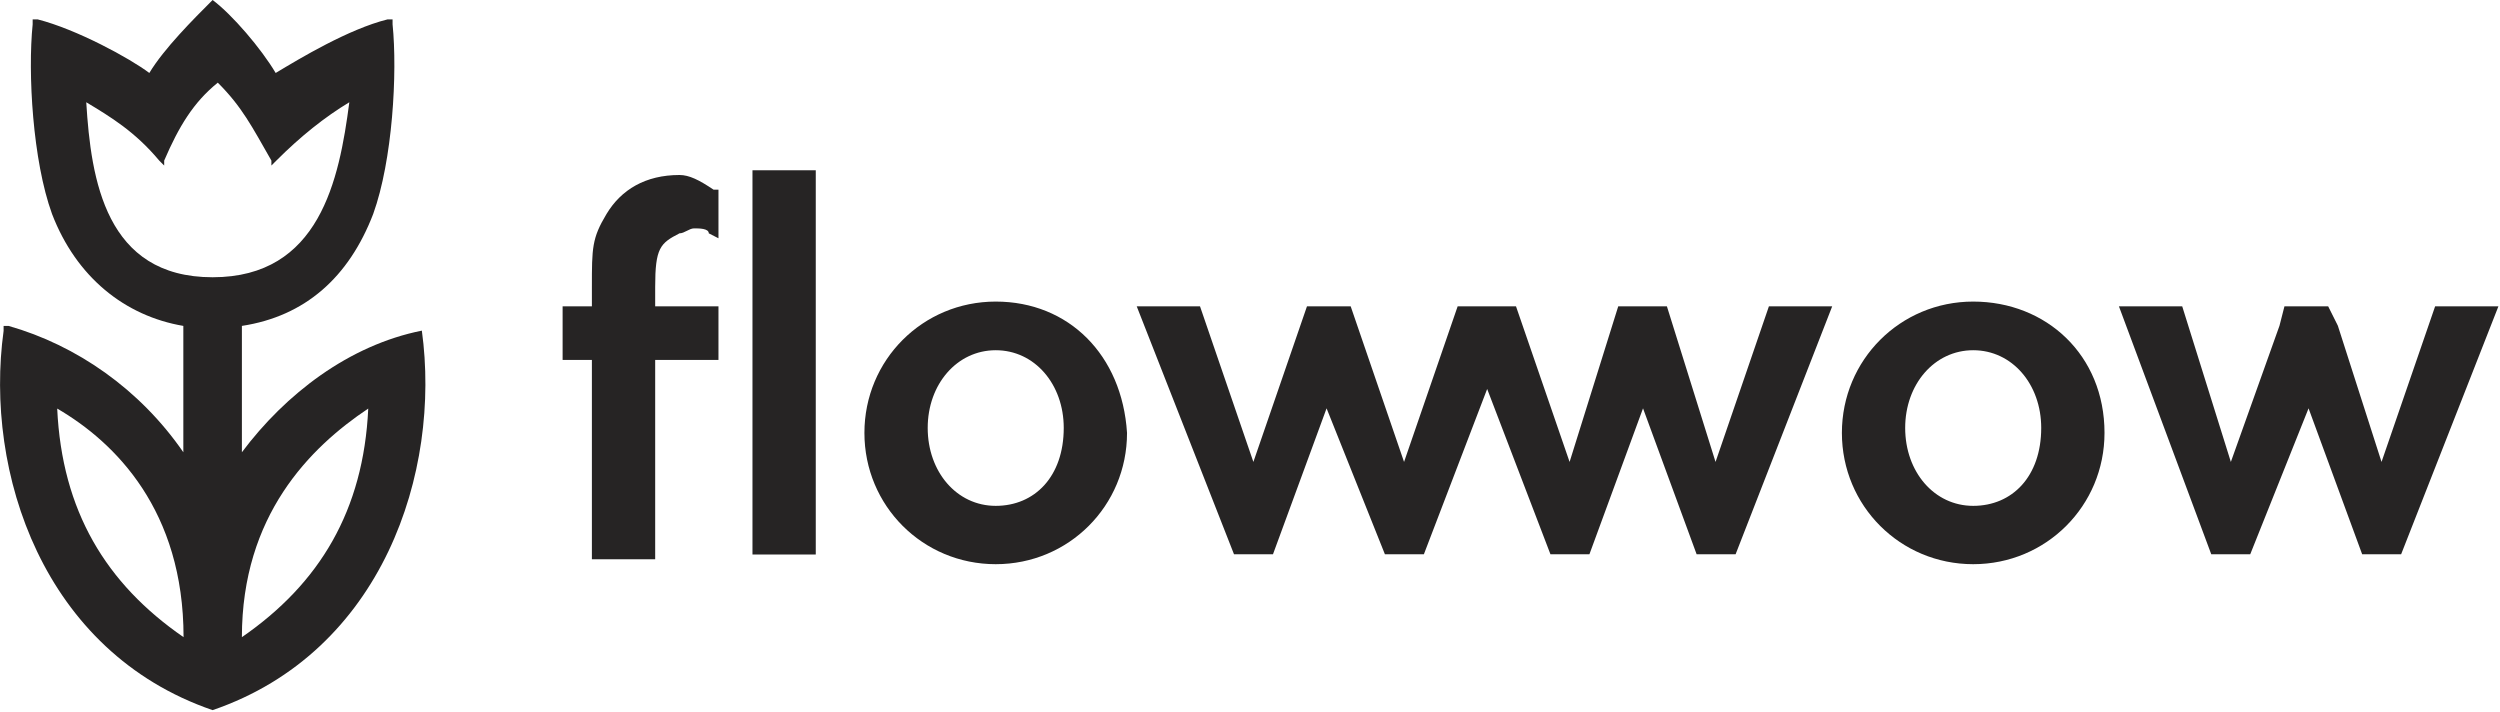 <?xml version="1.0" encoding="utf-8"?>
<!-- Generator: Adobe Illustrator 21.1.0, SVG Export Plug-In . SVG Version: 6.00 Build 0)  -->
<svg version="1.1" id="Layer_1" xmlns="http://www.w3.org/2000/svg" xmlns:xlink="http://www.w3.org/1999/xlink" x="0px" y="0px"
	 viewBox="0 0 1110 316" style="enable-background:new 0 0 1110 316;" xml:space="preserve">
<style type="text/css">
	.st0flowwow{fill:#262424;}
</style>
<path class="st0flowwow" d="M301.7,77.7c-15.1,0-25.9,6.5-32.4,17.3c-6.5,10.8-6.5,15.1-6.5,32.4v8.6h-13v23.8h13v88.5h28.1v-88.5H319V136
	h-28.1v-8.6c0-17.3,2.2-19.4,10.8-23.8c2.2,0,4.3-2.2,6.5-2.2c2.2,0,6.5,0,6.5,2.2l4.3,2.2V84.2h-2.2
	C310.4,79.9,306,77.7,301.7,77.7z"/>
<path class="st0flowwow" d="M362.2,75.6h-28.1v170.6h28.1V75.6z"/>
<path class="st0flowwow" d="M442.1,133.9c-32.4,0-58.3,25.9-58.3,58.3c0,32.4,25.9,58.3,58.3,58.3s58.3-25.9,58.3-58.3
	C498.2,157.6,474.5,133.9,442.1,133.9z M442.1,224.6c-17.3,0-30.2-15.1-30.2-34.6c0-19.4,13-34.5,30.2-34.5
	c17.3,0,30.2,15.1,30.2,34.5C472.3,211.6,459.4,224.6,442.1,224.6z"/>
<path class="st0flowwow" d="M761.7,205.1L740.1,136h-21.6l-21.6,69.1L673.1,136h-25.9l-23.8,69.1L599.7,136h-19.4l-23.8,69.1L532.8,136
	h-28.1l43.2,110.1h17.3l23.8-64.8l25.9,64.8h17.3l28.1-73.4l28.1,73.4h17.3l23.8-64.8l23.8,64.8h17.3L813.5,136h-28.1L761.7,205.1z"
	/>
<path class="st0flowwow" d="M876.1,133.9c-32.4,0-58.3,25.9-58.3,58.3c0,32.4,25.9,58.3,58.3,58.3c32.4,0,58.3-25.9,58.3-58.3
	C934.4,157.6,908.5,133.9,876.1,133.9z M876.1,224.6c-17.3,0-30.2-15.1-30.2-34.6c0-19.4,13-34.5,30.2-34.5
	c17.3,0,30.2,15.1,30.2,34.5C906.3,211.6,893.4,224.6,876.1,224.6z"/>
<path class="st0flowwow" d="M1081.2,136l-23.8,69.1l-19.4-60.5l-4.3-8.6h-19.4l-2.2,8.6l-21.6,60.5L968.9,136h-28.1l41,110.1h17.3
	l25.9-64.8l23.8,64.8h17.3l43.2-110.1H1081.2z"/>
<path class="st0flowwow" d="M187.3,146.8c-32.4,6.5-60.5,28.1-79.9,54v-56.1c28.1-4.3,47.5-21.6,58.3-49.7c8.6-23.8,10.8-62.6,8.6-84.2V8.6
	h-2.2c-17.3,4.3-38.9,17.3-49.7,23.8C116,21.6,103.1,6.5,94.4,0c-8.6,8.6-21.6,21.6-28.1,32.4C57.7,25.9,34,13,16.7,8.6h-2.2v2.2
	c-2.2,21.6,0,60.5,8.6,84.2c10.8,28.1,32.4,45.3,58.3,49.7v56.1C62.1,172.8,34,153.3,3.8,144.7H1.6v2.2
	C-7,209.5,18.9,289.4,94.4,315.3C170,289.4,195.9,209.5,187.3,146.8z M81.5,282.9c-34.5-23.8-54-56.1-56.1-101.5
	C51.3,196.5,81.5,226.7,81.5,282.9z M107.4,282.9c0-54,30.2-84.2,56.1-101.5C161.4,226.7,141.9,259.1,107.4,282.9z M94.4,123.1
	c-47.5,0-54-43.2-56.1-77.7c10.8,6.5,21.6,13,32.4,25.9l2.2,2.2v-2.2c6.5-15.1,13-25.9,23.8-34.6c10.8,10.8,15.1,19.4,23.8,34.6v2.2
	l2.2-2.2c10.8-10.8,21.6-19.4,32.4-25.9C150.6,79.9,141.9,123.1,94.4,123.1z"/>
</svg>
